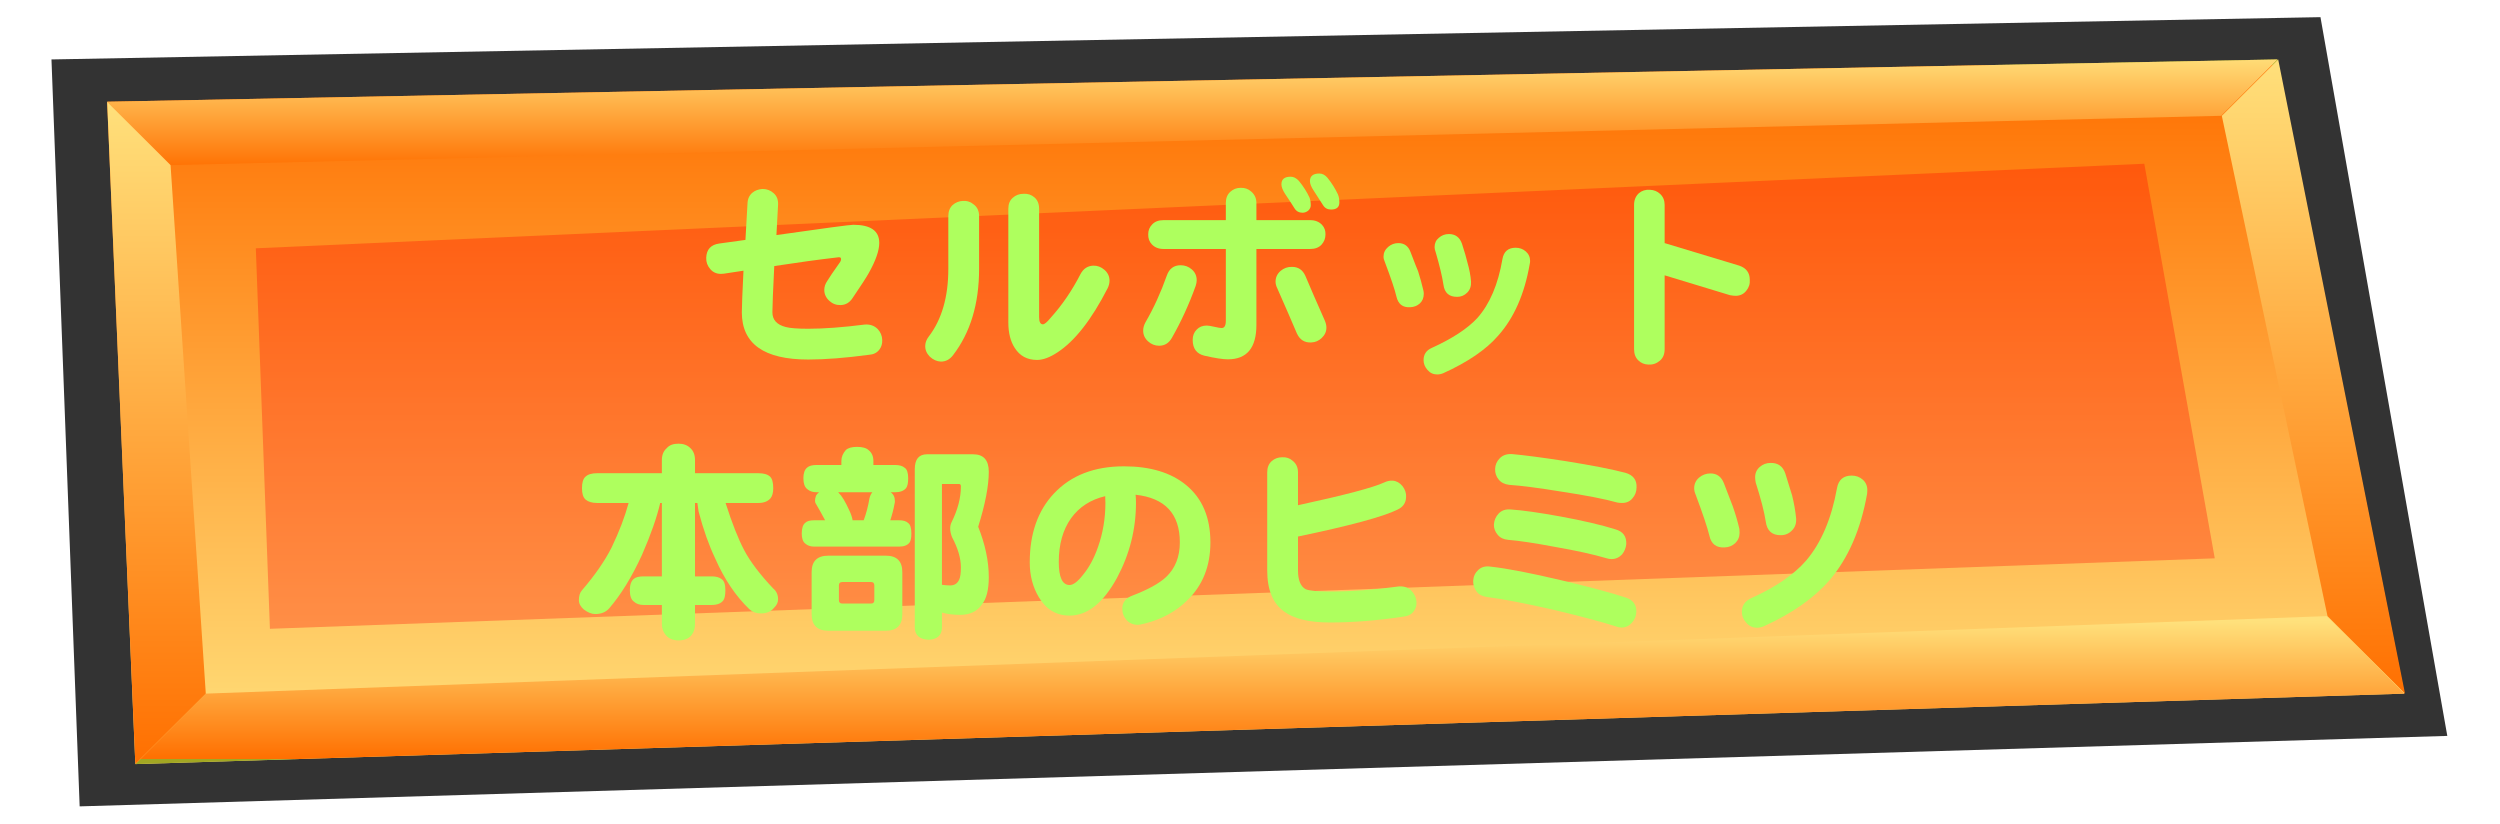 <?xml version="1.0" encoding="UTF-8" standalone="no"?>
<svg xmlns:xlink="http://www.w3.org/1999/xlink" height="67.2px" width="204.0px" xmlns="http://www.w3.org/2000/svg">
  <g transform="matrix(1.0, 0.0, 0.0, 1.0, 17.0, 5.6)">
    <use data-characterId="52" height="56.0" transform="matrix(1.15, 0.0, 0.0, 1.15, -12.8, -4.2)" width="170.0" xlink:href="#sprite0"/>
    <use data-characterId="54" height="34.4" transform="matrix(1.2, 0.0, 0.0, 1.2, 30.36, 6.52)" width="87.3" xlink:href="#sprite1"/>
    <use data-characterId="56" height="56.0" id="btn" transform="matrix(1.0, 0.0, 0.0, 1.0, 0.0, 0.1)" width="170.0" xlink:href="#button0"/>
  </g>
  <defs>
    <g id="sprite0" transform="matrix(1.0, 0.0, 0.0, 1.0, 0.0, 0.0)">
      <use data-characterId="51" height="56.0" transform="matrix(1.0, 0.0, 0.0, 1.0, 0.0, 0.0)" width="170.0" xlink:href="#shape0"/>
    </g>
    <g id="shape0" transform="matrix(1.0, 0.0, 0.0, 1.0, 0.0, -0.1)">
      <path d="M0.0 3.1 L161.0 0.1 170.0 51.1 2.0 56.1 0.0 3.1" fill="#333333" fill-rule="evenodd" stroke="none"/>
      <path d="M3.95 6.1 L157.95 3.1 166.95 48.1 5.95 53.1 3.95 6.1" fill="url(#gradient0)" fill-rule="evenodd" stroke="none"/>
      <path d="M157.95 3.1 L153.95 7.1 8.45 10.6 3.95 6.1 157.95 3.1" fill="url(#gradient1)" fill-rule="evenodd" stroke="none"/>
      <path d="M154.0 7.1 L158.0 3.1 167.0 48.1 161.5 42.6 154.0 7.1" fill="url(#gradient2)" fill-rule="evenodd" stroke="none"/>
      <path d="M161.45 42.6 L166.95 48.1 5.95 53.1 10.95 48.1 161.45 42.6" fill="url(#gradient3)" fill-rule="evenodd" stroke="none"/>
      <path d="M10.95 48.1 L5.95 53.1 3.95 6.1 8.45 10.6 10.95 48.1" fill="url(#gradient4)" fill-rule="evenodd" stroke="none"/>
      <path d="M153.5 38.5 L15.5 43.5 14.5 16.5 148.5 10.5 153.5 38.5" fill="#ff0000" fill-opacity="0.302" fill-rule="evenodd" stroke="none"/>
    </g>
    <linearGradient gradientTransform="matrix(0.0, 0.03, -0.03, 0.0, 85.45, 28.1)" gradientUnits="userSpaceOnUse" id="gradient0" spreadMethod="pad" x1="-819.2" x2="819.2">
      <stop offset="0.0" stop-color="#a2a723"/>
      <stop offset="0.0" stop-color="#ff6f00"/>
      <stop offset="1.0" stop-color="#ffe17c"/>
    </linearGradient>
    <linearGradient gradientTransform="matrix(0.0, -0.005, 0.005, 0.0, 80.95, 6.85)" gradientUnits="userSpaceOnUse" id="gradient1" spreadMethod="pad" x1="-819.2" x2="819.2">
      <stop offset="0.0" stop-color="#a2a723"/>
      <stop offset="0.0" stop-color="#ff6f00"/>
      <stop offset="1.0" stop-color="#ffe17c"/>
    </linearGradient>
    <linearGradient gradientTransform="matrix(0.0, -0.028, 0.028, 0.0, 160.5, 25.6)" gradientUnits="userSpaceOnUse" id="gradient2" spreadMethod="pad" x1="-819.2" x2="819.2">
      <stop offset="0.0" stop-color="#a2a723"/>
      <stop offset="0.0" stop-color="#ff6f00"/>
      <stop offset="1.0" stop-color="#ffe17c"/>
    </linearGradient>
    <linearGradient gradientTransform="matrix(0.0, -0.006, 0.006, 0.0, 86.45, 47.85)" gradientUnits="userSpaceOnUse" id="gradient3" spreadMethod="pad" x1="-819.2" x2="819.2">
      <stop offset="0.0" stop-color="#a2a723"/>
      <stop offset="0.0" stop-color="#ff6f00"/>
      <stop offset="1.0" stop-color="#ffe17c"/>
    </linearGradient>
    <linearGradient gradientTransform="matrix(0.0, -0.029, 0.029, 0.0, 7.45, 29.6)" gradientUnits="userSpaceOnUse" id="gradient4" spreadMethod="pad" x1="-819.2" x2="819.2">
      <stop offset="0.0" stop-color="#a2a723"/>
      <stop offset="0.0" stop-color="#ff6f00"/>
      <stop offset="1.0" stop-color="#ffe17c"/>
    </linearGradient>
    <g id="sprite1" transform="matrix(1.0, 0.0, 0.0, 1.0, -17.55, 2.9)">
      <use data-characterId="53" height="34.4" transform="matrix(1.0, 0.0, 0.0, 1.0, 17.55, -2.9)" width="87.3" xlink:href="#text0"/>
    </g>
    <g id="text0" transform="matrix(1.0, 0.0, 0.0, 1.0, 4.45, 1.9)">
      <g transform="matrix(1.0, 0.0, 0.0, 1.0, -5.0, 0.0)">
        <use fill="#aeff5e" height="34.4" transform="matrix(0.014, 0.0, 0.0, 0.014, 8.0, 12.0)" width="87.3" xlink:href="#font_____________0"/>
        <use fill="#aeff5e" height="34.4" transform="matrix(0.014, 0.0, 0.0, 0.014, 23.0, 12.0)" width="87.3" xlink:href="#font_____________1"/>
        <use fill="#aeff5e" height="34.4" transform="matrix(0.014, 0.0, 0.0, 0.014, 38.0, 12.0)" width="87.3" xlink:href="#font_____________2"/>
        <use fill="#aeff5e" height="34.4" transform="matrix(0.014, 0.0, 0.0, 0.014, 53.0, 12.0)" width="87.3" xlink:href="#font_____________3"/>
        <use fill="#aeff5e" height="34.4" transform="matrix(0.014, 0.0, 0.0, 0.014, 68.0, 12.0)" width="87.3" xlink:href="#font_____________4"/>
      </g>
      <g transform="matrix(1.0, 0.0, 0.0, 1.0, -5.0, 0.0)">
        <use fill="#aeff5e" height="34.4" transform="matrix(0.014, 0.0, 0.0, 0.014, 0.0, 30.0)" width="87.3" xlink:href="#font_____________5"/>
        <use fill="#aeff5e" height="34.4" transform="matrix(0.014, 0.0, 0.0, 0.014, 15.0, 30.0)" width="87.3" xlink:href="#font_____________6"/>
        <use fill="#aeff5e" height="34.4" transform="matrix(0.014, 0.0, 0.0, 0.014, 30.0, 30.0)" width="87.3" xlink:href="#font_____________7"/>
        <use fill="#aeff5e" height="34.4" transform="matrix(0.014, 0.0, 0.0, 0.014, 45.0, 30.0)" width="87.3" xlink:href="#font_____________8"/>
        <use fill="#aeff5e" height="34.4" transform="matrix(0.014, 0.0, 0.0, 0.014, 60.0, 30.0)" width="87.3" xlink:href="#font_____________9"/>
        <use fill="#aeff5e" height="34.4" transform="matrix(0.014, 0.0, 0.0, 0.014, 75.0, 30.0)" width="87.3" xlink:href="#font_____________10"/>
      </g>
    </g>
    <g id="font_____________0">
      <path d="M934.0 -62.5 L934.0 -62.5 Q933.0 -94.0 911.5 -116.5 887.0 -140.5 850.0 -138.0 689.0 -117.5 574.5 -117.5 495.5 -117.5 465.0 -126.0 400.5 -142.5 400.5 -197.5 400.5 -242.5 409.5 -422.0 581.5 -448.5 716.0 -464.0 734.0 -468.0 734.0 -455.5 734.0 -449.5 730.0 -442.5 681.0 -373.5 666.5 -349.0 652.5 -328.5 652.5 -306.0 652.5 -275.5 677.0 -253.0 700.5 -231.5 732.0 -232.5 768.0 -233.5 789.5 -266.0 851.0 -356.5 868.5 -388.0 919.5 -479.0 919.5 -534.5 919.5 -622.5 793.5 -622.5 769.0 -622.5 420.0 -572.5 L428.0 -719.0 Q430.0 -755.5 406.5 -776.0 384.0 -796.5 352.5 -796.5 322.5 -794.5 303.0 -778.0 280.5 -759.0 279.5 -725.0 L269.5 -549.0 142.5 -531.5 Q81.0 -523.0 79.0 -462.0 78.0 -431.0 98.5 -407.5 118.0 -384.0 150.5 -384.0 157.5 -384.0 165.0 -385.0 L260.0 -399.5 Q252.0 -238.5 252.0 -197.5 252.0 32.0 574.5 32.0 698.5 32.0 869.5 9.0 902.0 7.0 919.5 -15.5 935.0 -35.0 934.0 -62.5" fill-rule="evenodd" stroke="none"/>
    </g>
    <g id="font_____________1">
      <path d="M333.0 -664.5 L333.0 -664.5 Q333.0 -700.5 308.5 -720.0 284.5 -740.5 254.0 -738.5 225.5 -737.0 204.0 -718.0 183.5 -698.5 183.5 -664.5 L183.5 -408.5 Q183.5 -203.5 88.0 -79.0 72.5 -58.5 71.5 -37.0 69.5 -7.0 93.0 17.5 118.0 41.0 147.5 42.0 182.5 42.0 206.0 11.5 333.0 -153.5 333.0 -408.5 L333.0 -664.5 M957.5 -314.5 L957.5 -314.5 Q966.5 -333.0 966.5 -351.0 966.5 -382.0 942.0 -403.5 917.5 -425.0 887.0 -424.0 846.0 -422.0 825.5 -383.0 764.0 -263.0 680.0 -170.0 654.5 -139.0 643.0 -139.0 624.5 -139.0 624.5 -174.0 L624.5 -700.5 Q624.5 -736.0 602.0 -755.5 579.5 -775.0 549.0 -773.0 518.0 -773.0 496.5 -753.5 475.0 -735.0 475.0 -700.5 L475.0 -147.5 Q475.0 -72.5 506.0 -24.5 543.0 34.0 614.5 34.0 657.5 34.0 712.5 -2.0 839.5 -84.0 957.5 -314.5" fill-rule="evenodd" stroke="none"/>
    </g>
    <g id="font_____________2">
      <path d="M313.5 -325.5 L313.5 -325.5 Q318.5 -341.0 318.5 -353.0 318.5 -385.0 295.0 -405.5 271.5 -426.0 240.5 -426.0 190.5 -426.0 173.0 -375.0 130.0 -253.0 69.5 -148.5 58.5 -128.0 58.5 -108.5 58.5 -78.0 82.0 -56.5 105.5 -35.0 136.0 -35.0 176.0 -35.0 197.5 -72.5 265.0 -190.5 313.5 -325.5 M944.0 -575.5 L944.0 -575.5 Q945.0 -603.0 927.0 -622.5 905.0 -645.0 870.5 -645.0 L608.5 -645.0 608.5 -728.0 Q608.5 -763.0 582.5 -784.5 562.0 -803.0 531.5 -802.0 503.0 -802.0 481.5 -782.5 460.0 -763.0 460.0 -728.0 L460.0 -645.0 156.5 -645.0 Q122.0 -645.0 102.5 -624.5 83.0 -605.0 83.0 -576.5 82.0 -547.0 100.5 -527.5 122.0 -505.0 156.5 -505.0 L460.0 -505.0 460.0 -156.5 Q460.0 -121.0 439.5 -121.0 430.0 -121.0 404.5 -127.0 378.0 -133.0 367.5 -133.0 337.0 -133.0 318.5 -113.5 299.0 -94.0 299.0 -63.5 299.0 0.0 356.5 13.5 433.0 31.0 470.0 31.0 608.5 31.0 608.5 -136.0 L608.5 -505.0 870.5 -505.0 Q905.0 -505.0 924.5 -525.5 944.0 -547.0 944.0 -575.5 M941.0 -156.5 L941.0 -156.5 Q882.5 -288.5 846.0 -375.0 826.5 -418.0 781.5 -418.0 750.5 -419.0 726.0 -398.5 701.5 -377.0 701.5 -346.0 701.5 -330.5 710.5 -312.5 772.0 -173.0 805.0 -95.0 826.5 -48.0 875.5 -51.0 904.0 -52.0 925.5 -72.5 948.5 -94.0 948.5 -123.0 948.5 -139.0 941.0 -156.5 M872.5 -717.0 L872.5 -717.0 Q872.5 -738.5 866.5 -754.5 847.0 -796.5 815.0 -835.5 796.5 -856.0 775.0 -856.0 730.0 -856.0 730.0 -819.0 730.0 -800.5 747.5 -773.0 780.5 -724.0 793.5 -702.5 807.0 -681.0 832.5 -681.0 847.0 -681.0 860.0 -691.0 872.5 -702.5 872.5 -717.0 M1011.5 -731.0 L1011.5 -731.0 Q1011.5 -752.5 1004.5 -770.0 985.0 -812.0 953.5 -851.0 936.0 -871.5 914.5 -871.5 868.5 -871.5 868.5 -834.5 868.5 -816.0 886.0 -789.5 918.5 -739.5 932.0 -718.0 945.0 -696.5 971.0 -696.5 1011.5 -696.5 1011.5 -731.0" fill-rule="evenodd" stroke="none"/>
    </g>
    <g id="font_____________3">
      <path d="M348.0 -304.0 L348.0 -304.0 Q337.0 -351.0 322.5 -396.5 316.5 -409.5 285.5 -490.5 269.5 -533.5 226.5 -533.5 198.5 -533.5 177.0 -515.0 154.5 -495.5 154.5 -468.0 154.5 -455.5 161.0 -441.5 206.0 -322.5 217.0 -274.5 229.5 -219.0 283.5 -222.0 311.5 -223.0 331.0 -240.5 350.0 -258.0 350.0 -287.5 350.0 -296.0 348.0 -304.0 M864.5 -431.0 L864.5 -431.0 Q866.5 -439.5 866.5 -446.5 866.5 -475.0 845.0 -493.5 824.5 -511.0 796.5 -511.0 741.5 -511.0 732.0 -455.5 700.5 -271.5 610.5 -170.0 539.5 -93.0 389.0 -24.5 349.0 -7.0 349.0 35.0 349.0 61.5 368.5 83.0 387.0 104.5 415.0 104.5 430.0 104.5 444.5 98.5 623.5 17.5 711.5 -84.0 826.5 -213.0 864.5 -431.0 M579.5 -347.0 L579.5 -347.0 Q576.5 -389.0 562.0 -439.5 555.0 -470.0 535.5 -530.5 519.0 -577.5 472.0 -577.5 443.5 -577.5 423.0 -559.0 402.5 -542.5 402.5 -514.0 402.5 -503.0 407.5 -490.5 436.5 -391.0 445.5 -331.5 453.5 -271.5 513.0 -272.5 540.5 -272.5 561.0 -293.0 581.5 -313.5 579.5 -347.0" fill-rule="evenodd" stroke="none"/>
    </g>
    <g id="font_____________4">
      <path d="M862.0 -355.5 L862.0 -355.5 Q862.0 -406.5 811.0 -424.0 L448.5 -533.5 448.5 -719.0 Q448.5 -751.5 427.0 -772.0 406.5 -791.5 377.0 -792.5 345.0 -794.5 323.5 -776.0 300.0 -754.5 300.0 -719.0 L300.0 -18.5 Q300.0 16.5 320.5 36.0 340.0 55.5 369.5 56.5 400.5 58.5 425.0 38.0 448.5 18.5 448.5 -18.5 L448.5 -377.0 766.0 -280.5 Q781.5 -277.5 795.5 -277.5 826.5 -278.5 845.0 -302.0 864.5 -325.5 862.0 -355.5" fill-rule="evenodd" stroke="none"/>
    </g>
    <g id="font_____________5">
      <path d="M120.0 -701.5 L120.0 -701.5 Q82.0 -701.5 64.5 -685.0 47.0 -670.5 47.0 -628.5 47.0 -589.0 64.5 -573.5 84.0 -557.0 120.0 -557.0 L273.5 -557.0 Q246.0 -455.5 190.5 -340.0 140.5 -241.5 47.0 -133.0 32.0 -116.5 32.0 -85.0 32.0 -60.5 55.5 -40.0 85.0 -17.5 111.5 -17.5 154.5 -17.5 179.0 -45.0 265.0 -144.5 339.0 -306.0 402.5 -451.5 427.0 -557.0 L435.0 -557.0 435.0 -200.5 347.0 -200.5 Q312.5 -200.5 299.0 -188.5 279.5 -173.0 279.5 -133.0 279.5 -92.0 299.0 -78.0 316.5 -61.5 347.0 -61.5 L435.0 -61.5 435.0 31.0 Q435.0 62.5 453.5 84.0 475.0 110.5 516.0 110.5 560.0 110.5 580.5 83.0 596.0 62.5 596.0 31.0 L596.0 -61.5 676.0 -61.5 Q716.0 -61.5 733.0 -83.0 743.5 -97.0 743.5 -133.0 743.5 -175.0 726.0 -186.5 709.5 -200.5 676.0 -200.5 L596.0 -200.5 596.0 -557.0 607.5 -557.0 Q610.5 -535.5 613.5 -515.0 648.0 -384.0 694.5 -286.5 761.0 -136.0 860.0 -41.0 882.5 -20.5 915.5 -20.5 958.5 -20.5 980.0 -48.0 999.5 -66.5 999.5 -89.0 999.5 -122.0 976.0 -141.5 879.5 -243.5 835.5 -326.5 791.5 -409.5 744.5 -557.0 L904.0 -557.0 Q943.0 -557.0 962.5 -579.5 976.0 -596.0 976.0 -628.5 976.0 -670.5 960.5 -685.0 943.0 -701.5 904.0 -701.5 L596.0 -701.5 596.0 -765.0 Q596.0 -803.0 573.5 -823.5 552.0 -845.0 516.0 -845.0 477.0 -845.0 459.0 -823.5 435.0 -803.0 435.0 -765.0 L435.0 -701.5 120.0 -701.5" fill-rule="evenodd" stroke="none"/>
    </g>
    <g id="font_____________6">
      <path d="M724.0 -649.0 L724.0 -649.0 808.0 -649.0 Q816.0 -649.0 816.0 -637.0 816.0 -555.0 771.0 -464.0 764.0 -450.5 764.0 -433.0 764.0 -413.5 773.0 -391.0 816.0 -310.0 816.0 -244.5 816.0 -202.5 808.0 -185.5 795.5 -156.5 764.0 -156.5 746.5 -156.5 724.0 -159.5 L724.0 -649.0 M651.5 -793.5 L651.5 -793.5 Q592.0 -793.5 592.0 -721.0 L592.0 51.0 Q595.0 104.5 659.5 107.5 721.0 104.5 724.0 51.0 L724.0 -24.5 Q765.0 -13.5 812.0 -13.5 883.5 -13.5 918.5 -64.5 951.5 -105.5 951.5 -196.5 951.5 -312.5 900.0 -441.5 951.5 -606.0 951.5 -708.5 951.5 -793.5 875.5 -793.5 L651.5 -793.5 M239.5 -68.5 L239.5 -68.5 Q223.5 -68.5 223.5 -85.0 L223.5 -156.5 Q223.5 -173.0 239.5 -173.0 L380.0 -173.0 Q395.5 -173.0 395.5 -156.5 L395.5 -85.0 Q395.5 -68.5 380.0 -68.5 L239.5 -68.5 M172.0 -301.0 L172.0 -301.0 Q91.0 -301.0 91.0 -221.0 L91.0 -17.5 Q91.0 63.5 172.0 63.5 L451.5 63.5 Q531.5 63.5 531.5 -17.5 L531.5 -221.0 Q531.5 -301.0 451.5 -301.0 L172.0 -301.0 M290.0 -473.0 L290.0 -473.0 Q287.0 -493.5 273.5 -522.0 245.0 -584.5 223.5 -605.0 222.0 -607.0 220.0 -609.0 L386.0 -609.0 Q376.0 -598.0 371.5 -577.5 362.5 -523.0 344.0 -473.0 L290.0 -473.0 M311.5 -829.5 L311.5 -829.5 Q273.5 -829.5 257.0 -814.0 235.5 -789.5 235.5 -761.0 L235.5 -741.5 115.5 -741.5 Q83.0 -741.5 69.5 -729.0 51.0 -714.5 51.0 -677.0 51.0 -639.0 69.5 -624.5 87.0 -609.0 115.5 -609.0 L127.0 -609.0 Q118.0 -602.0 112.5 -593.0 107.5 -578.5 107.5 -569.5 107.5 -562.0 109.5 -557.0 137.0 -510.0 156.5 -473.0 L103.5 -473.0 Q72.5 -473.0 60.5 -461.0 43.0 -447.5 43.0 -408.5 43.0 -372.5 60.5 -359.5 77.0 -345.0 103.5 -345.0 L516.0 -345.0 Q551.0 -345.0 566.5 -364.5 575.5 -377.0 575.5 -408.5 575.5 -448.5 560.0 -459.5 546.0 -473.0 516.0 -473.0 L473.0 -473.0 Q486.5 -513.0 493.5 -552.0 495.5 -559.0 495.5 -565.0 495.5 -595.0 475.0 -609.0 L495.5 -609.0 Q533.5 -609.0 550.0 -629.5 560.0 -643.0 560.0 -677.0 560.0 -717.0 543.0 -728.0 527.5 -741.5 495.5 -741.5 L391.0 -741.5 391.0 -761.0 Q391.0 -794.5 368.5 -813.0 351.5 -829.5 311.5 -829.5" fill-rule="evenodd" stroke="none"/>
    </g>
    <g id="font_____________7">
      <path d="M446.5 -558.0 L446.5 -558.0 Q446.5 -444.5 410.5 -343.0 382.0 -261.0 337.0 -207.0 299.0 -158.5 272.5 -158.5 220.0 -158.5 220.0 -270.5 220.0 -398.5 279.5 -482.5 339.0 -565.0 445.5 -590.0 446.5 -579.5 446.5 -558.0 M956.5 -365.5 L956.5 -365.5 Q956.5 -547.0 838.5 -644.0 728.0 -735.0 536.5 -735.0 320.5 -735.0 196.5 -603.0 79.0 -478.0 79.0 -268.5 79.0 -173.0 123.0 -99.5 176.0 -10.0 272.5 -10.0 402.5 -10.0 503.0 -193.5 595.0 -365.5 595.0 -558.0 595.0 -578.5 593.0 -597.0 808.0 -573.5 808.0 -365.5 808.0 -261.0 741.5 -197.5 691.0 -150.5 578.5 -107.5 528.5 -89.0 528.5 -44.0 528.5 -11.0 550.0 12.5 571.5 35.0 605.0 35.0 612.5 35.0 642.0 27.5 763.0 -4.0 844.0 -84.0 956.5 -192.5 956.5 -365.5" fill-rule="evenodd" stroke="none"/>
    </g>
    <g id="font_____________8">
      <path d="M886.0 -77.0 L886.0 -77.0 Q883.5 -108.5 860.0 -132.0 836.5 -154.5 799.0 -151.5 623.5 -127.0 465.0 -127.0 375.0 -127.0 348.0 -138.0 310.5 -158.5 310.5 -229.5 L310.5 -394.0 Q689.0 -473.0 793.5 -524.5 834.5 -543.5 835.5 -585.5 837.5 -613.5 818.0 -639.0 797.5 -663.5 770.0 -665.5 749.5 -666.5 729.0 -656.5 649.0 -619.5 310.5 -546.0 L310.5 -705.5 Q310.5 -741.5 284.5 -762.0 264.0 -780.5 233.5 -779.0 204.0 -779.0 182.5 -760.0 161.0 -740.5 161.0 -705.5 L161.0 -229.5 Q161.0 -88.0 243.5 -29.5 315.5 23.5 465.0 23.5 634.0 23.5 822.5 -5.0 855.0 -8.0 871.5 -29.5 888.0 -50.0 886.0 -77.0" fill-rule="evenodd" stroke="none"/>
    </g>
    <g id="font_____________9">
      <path d="M882.5 -28.5 L882.5 -28.5 Q883.5 -80.0 832.5 -97.0 734.0 -130.0 524.5 -180.0 296.0 -234.5 173.0 -248.0 137.0 -253.0 114.5 -231.5 92.0 -211.0 90.0 -179.0 89.0 -149.5 106.5 -127.0 122.0 -105.5 155.5 -100.5 271.5 -86.0 489.5 -36.0 691.0 12.5 784.5 43.0 796.5 48.0 811.0 48.0 840.5 48.0 861.0 24.5 881.5 2.0 882.5 -28.5 M833.5 -356.5 L833.5 -356.5 Q836.5 -413.5 780.5 -429.0 679.0 -461.0 513.0 -491.5 356.5 -520.0 271.5 -525.5 235.5 -528.5 214.0 -506.0 192.5 -483.5 190.5 -451.5 190.5 -424.0 209.0 -402.5 226.5 -381.0 259.0 -378.0 340.0 -371.5 485.5 -344.0 643.0 -316.5 737.5 -288.5 749.5 -284.5 762.0 -284.5 791.5 -284.5 813.0 -307.0 830.5 -328.5 833.5 -356.5 M883.5 -633.0 L883.5 -633.0 Q886.0 -687.0 829.5 -703.5 733.0 -729.0 540.5 -760.0 368.5 -786.5 278.5 -794.5 240.5 -796.5 219.0 -774.0 197.5 -752.5 196.5 -722.0 195.5 -693.0 214.0 -670.5 231.5 -649.0 265.0 -645.0 353.5 -639.0 516.0 -612.5 700.5 -584.5 790.5 -559.0 802.0 -557.0 813.0 -557.0 845.0 -557.0 863.5 -579.5 883.5 -602.0 883.5 -633.0" fill-rule="evenodd" stroke="none"/>
    </g>
    <g id="font_____________10">
      <path d="M311.5 -431.0 L311.5 -431.0 Q299.0 -485.5 279.5 -540.5 272.5 -558.0 236.5 -652.5 218.0 -700.5 171.0 -700.5 139.5 -700.5 115.5 -680.0 92.0 -659.5 92.0 -628.5 92.0 -613.5 98.5 -599.0 151.5 -457.5 166.0 -397.5 179.0 -338.0 239.5 -341.0 269.5 -342.0 291.0 -361.5 312.5 -382.0 312.5 -412.5 312.5 -421.0 311.5 -431.0 M932.0 -602.0 L932.0 -602.0 Q933.0 -611.5 933.0 -618.5 933.0 -651.0 910.5 -670.5 888.0 -690.0 857.0 -690.0 796.5 -690.0 785.5 -628.5 745.5 -406.5 636.0 -277.5 546.0 -174.0 367.5 -94.0 323.5 -72.5 323.5 -28.5 323.5 2.0 345.0 24.5 365.5 49.0 397.5 49.0 412.5 49.0 430.0 42.0 637.0 -52.0 749.5 -182.0 886.0 -342.0 932.0 -602.0 M587.0 -483.5 L587.0 -483.5 Q581.5 -538.5 567.5 -594.0 560.0 -619.5 534.5 -700.5 517.0 -752.5 463.0 -751.5 433.0 -751.5 410.5 -732.0 388.0 -712.5 388.0 -682.0 388.0 -669.5 391.0 -655.5 429.0 -536.5 439.5 -467.0 448.5 -399.5 513.0 -400.5 545.0 -400.5 567.5 -424.0 590.0 -446.5 587.0 -483.5" fill-rule="evenodd" stroke="none"/>
    </g>
    <g id="button0" transform="matrix(1.0, 0.0, 0.0, 1.0, 0.0, 0.0)">
      <use data-characterId="55" height="56.0" transform="matrix(1.0, 0.0, 0.0, 1.0, 0.0, 0.0)" width="170.0" xlink:href="#shape1"/>
    </g>
    <g id="shape1" transform="matrix(1.0, 0.0, 0.0, 1.0, 0.0, 0.0)">
      <path d="M0.0 3.0 L161.0 0.0 170.0 51.0 2.0 56.0 0.0 3.0" fill="#ffb2b2" fill-opacity="0.0" fill-rule="evenodd" stroke="none"/>
    </g>
  </defs>
</svg>
